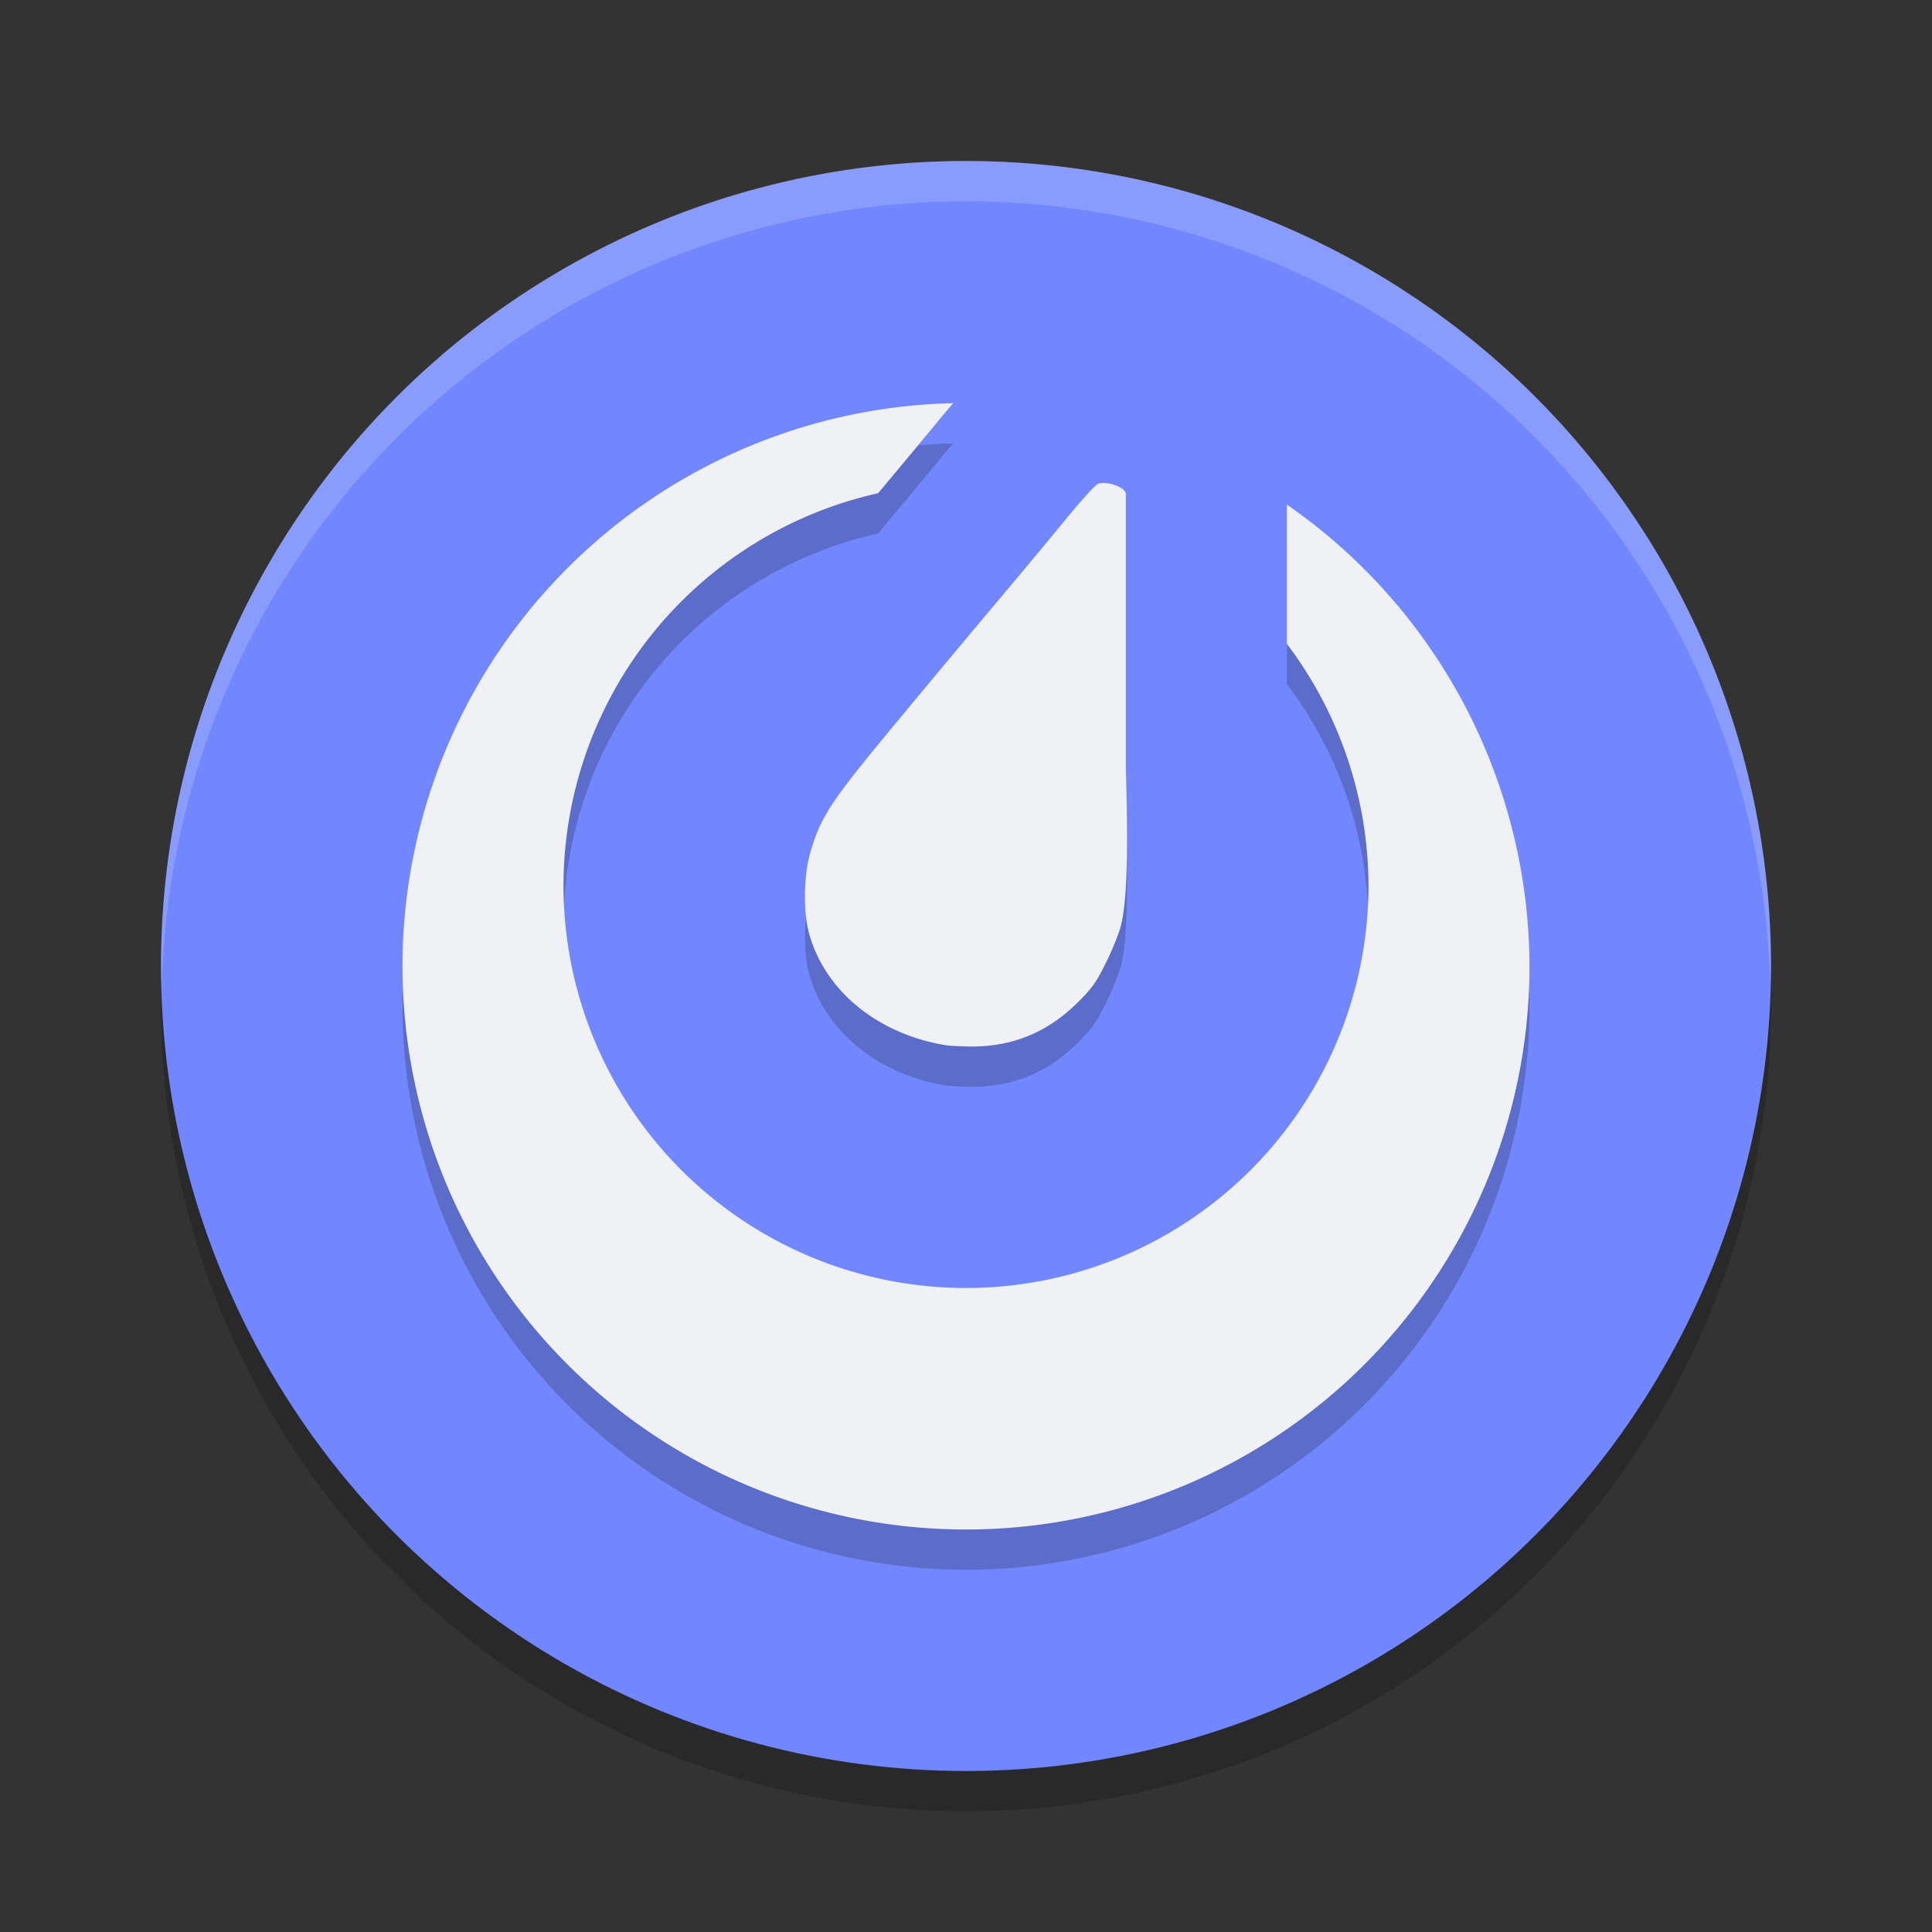 <svg xmlns="http://www.w3.org/2000/svg" width="24" height="24" version="1.1">
 <rect width="100%" height="100%" fill="#333333" stroke="none"/>
 <circle style="opacity:.2" cx="12" cy="12.5" r="10"/>
 <circle style="fill:#7287fd" cx="12" cy="12" r="10"/>
 <path style="opacity:.2;fill:#eff1f5" d="m12 2a10 10 0 0 0 -10 10 10 10 0 0 0 0.01 0.293 10 10 0 0 1 9.99 -9.793 10 10 0 0 1 9.99 9.707 10 10 0 0 0 0.01 -0.207 10 10 0 0 0 -10 -10z"/>
 <path style="opacity:0.2" d="M 11.842,5.508 A 7,7 0 0 0 5,12.5 a 7,7 0 0 0 7,7 7,7 0 0 0 7,-7 7,7 0 0 0 -3.014,-5.732 l 0,1.73 A 5,5 0 0 1 17,11.5 a 5,5 0 0 1 -5,5 5,5 0 0 1 -5,-5 5,5 0 0 1 3.908,-4.873 c 0.286,-0.341 0.64,-0.767 0.789,-0.949 0.05,-0.061 0.096,-0.113 0.145,-0.17 z m 1.799,1.002 c -0.037,0.016 -0.214,0.212 -0.395,0.434 -0.181,0.221 -0.575,0.694 -0.877,1.053 -0.302,0.358 -0.874,1.044 -1.271,1.523 -0.78,0.941 -0.905,1.131 -1.033,1.578 -0.08,0.279 -0.087,0.73 -0.016,0.992 0.197,0.718 0.854,1.256 1.701,1.395 0.039,0.006 0.172,0.014 0.295,0.016 0.513,0.007 0.95,-0.166 1.32,-0.525 0.195,-0.189 0.249,-0.264 0.369,-0.506 0.077,-0.156 0.161,-0.364 0.188,-0.461 0.068,-0.249 0.1,-0.764 0.064,-1.943 l 0,-3.434 C 13.968,6.538 13.724,6.473 13.641,6.51 Z"/>
 <path style="fill:#eff1f5" d="M 11.842 5.008 A 7 7 0 0 0 5 12 A 7 7 0 0 0 12 19 A 7 7 0 0 0 19 12 A 7 7 0 0 0 15.986 6.268 L 15.986 7.998 A 5 5 0 0 1 17 11 A 5 5 0 0 1 12 16 A 5 5 0 0 1 7 11 A 5 5 0 0 1 10.908 6.127 C 11.194 5.786 11.549 5.36 11.697 5.178 C 11.747 5.117 11.794 5.065 11.842 5.008 z M 13.641 6.01 C 13.604 6.026 13.427 6.222 13.246 6.443 C 13.065 6.665 12.671 7.138 12.369 7.496 C 12.068 7.854 11.495 8.54 11.098 9.02 C 10.317 9.961 10.193 10.151 10.064 10.598 C 9.984 10.877 9.977 11.328 10.049 11.59 C 10.245 12.308 10.903 12.846 11.75 12.984 C 11.789 12.991 11.922 12.998 12.045 13 C 12.558 13.007 12.995 12.834 13.365 12.475 C 13.56 12.285 13.614 12.211 13.734 11.969 C 13.812 11.813 13.896 11.605 13.922 11.508 C 13.989 11.258 14.021 10.743 13.986 9.564 L 13.986 6.131 C 13.968 6.038 13.724 5.973 13.641 6.01 z"/>
</svg>
